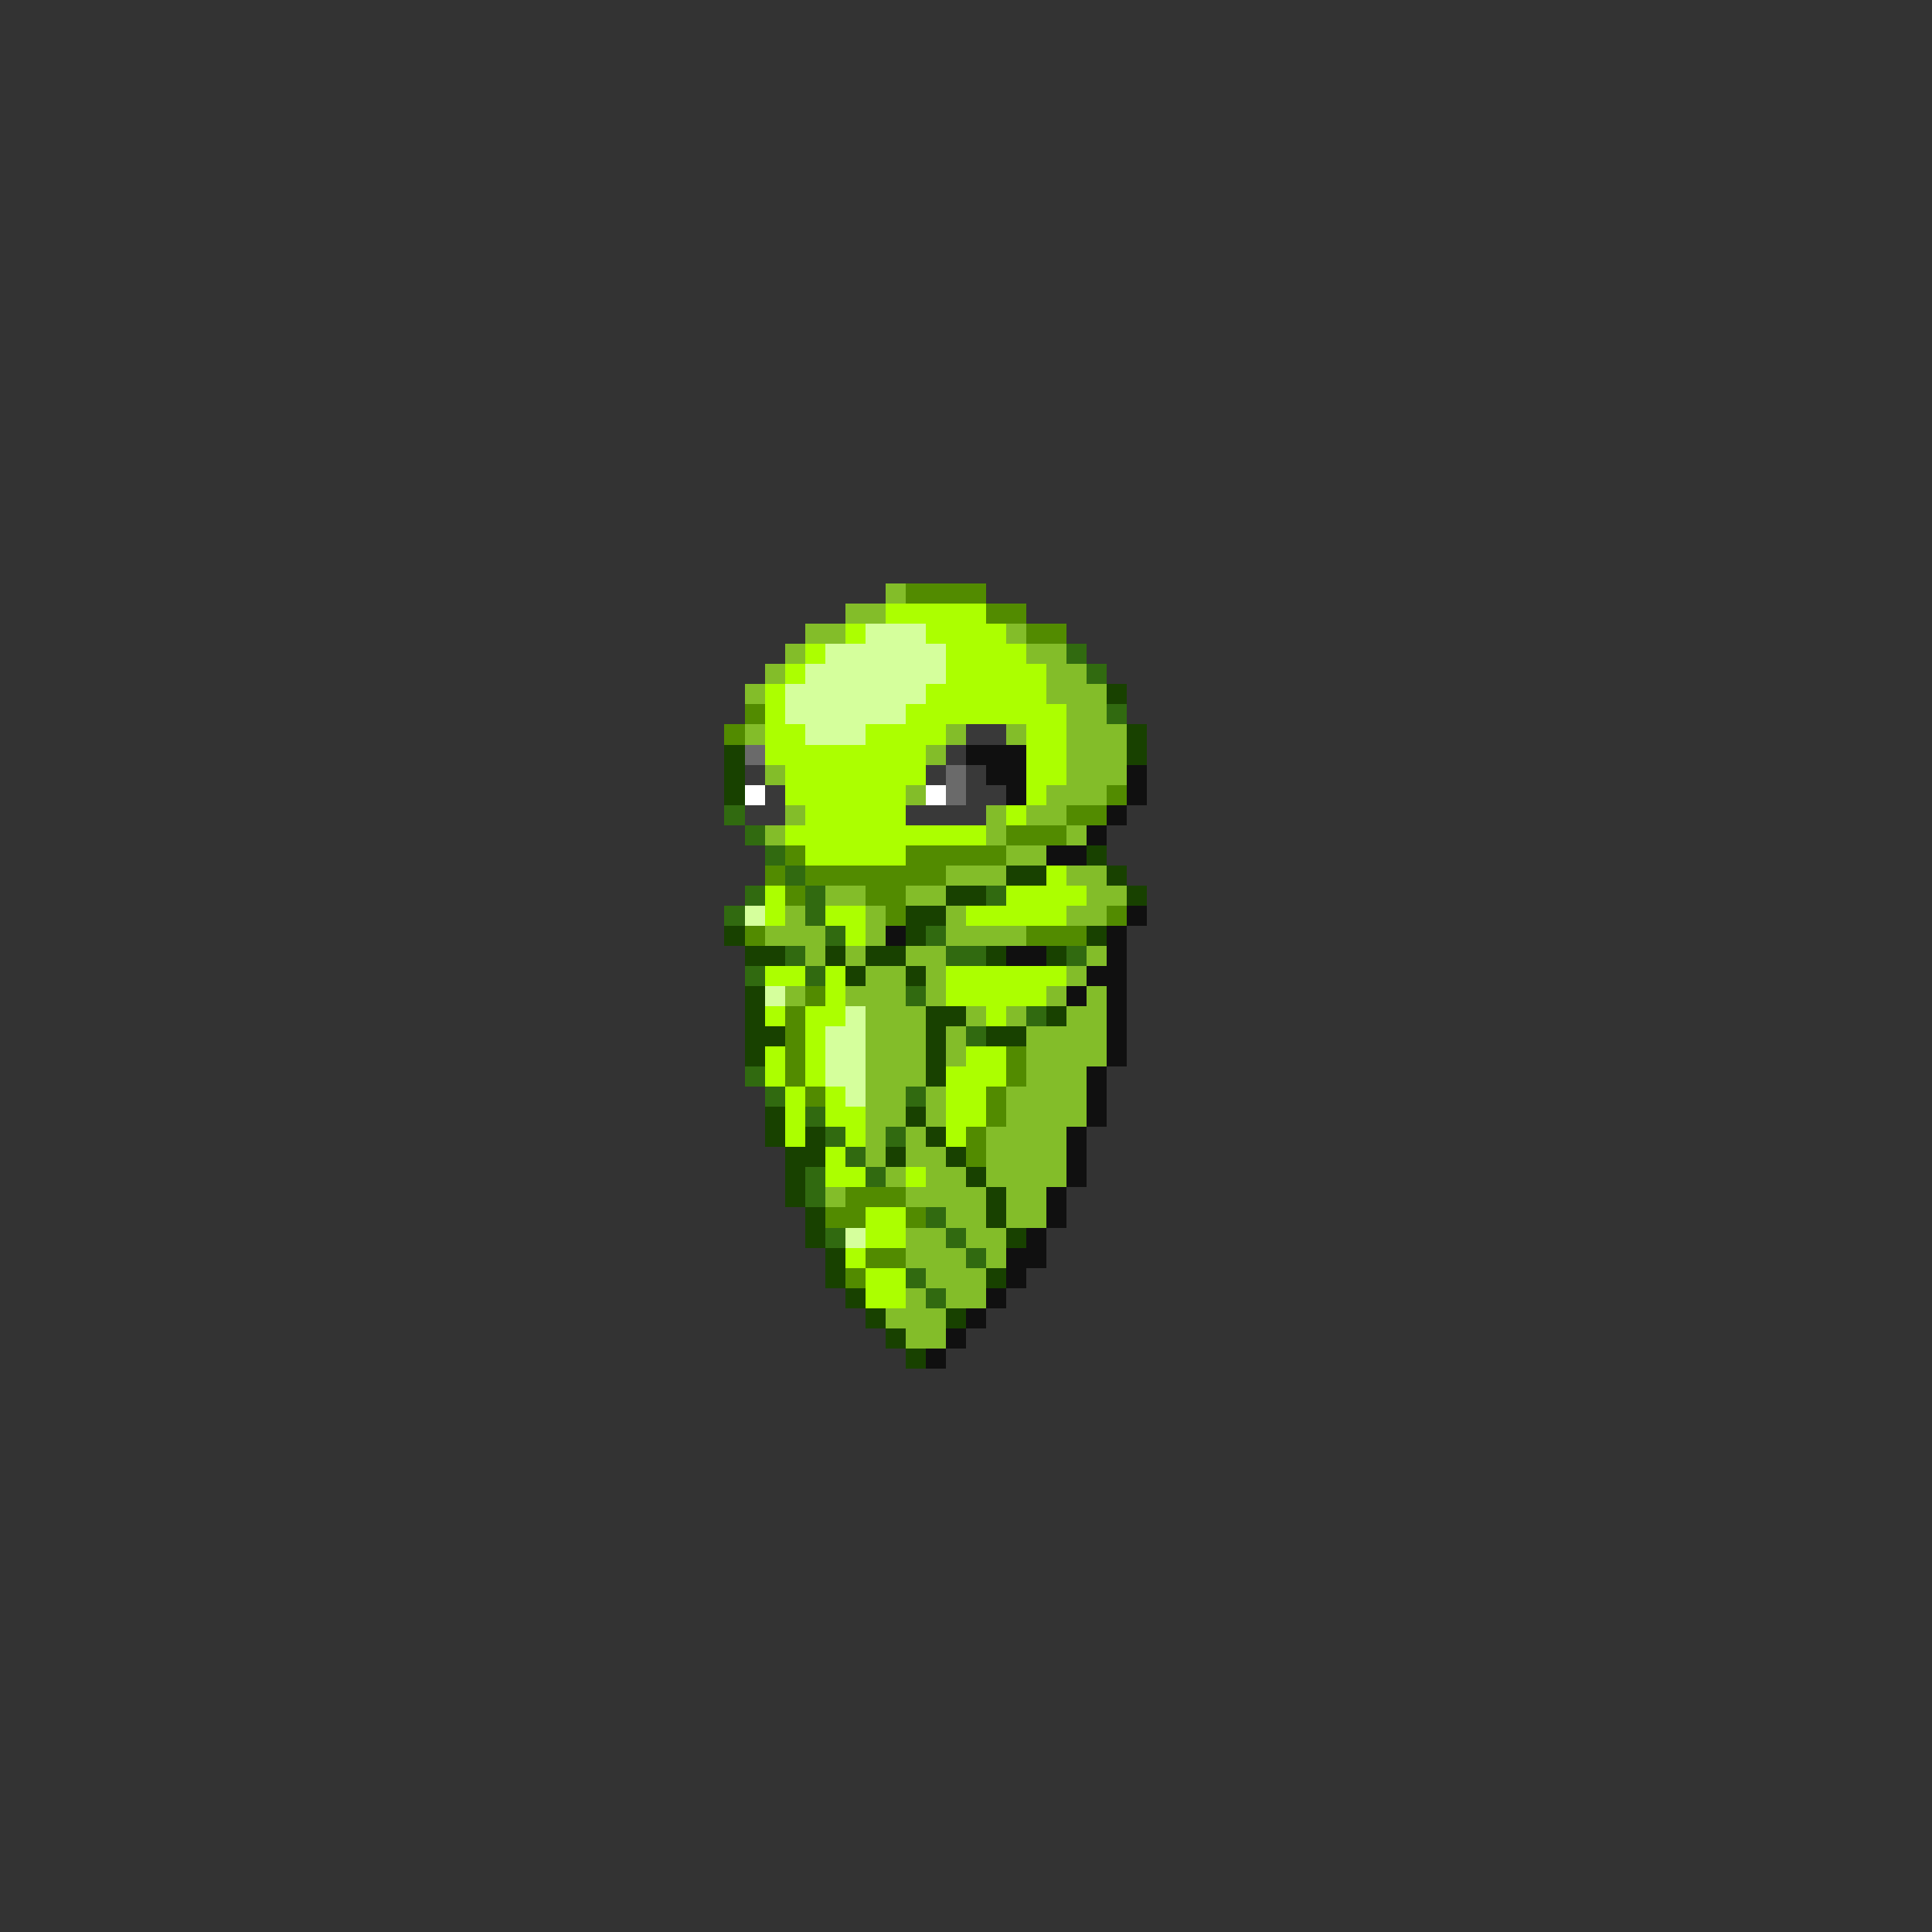 <svg xmlns="http://www.w3.org/2000/svg" viewBox="0 -0.5 96 96" shape-rendering="crispEdges">
<rect x="0" y="-0.5" width="96" height="96" fill="#333333" stroke="none"/>
<path stroke="#83bd29" d="M44 29h1M42 30h2M40 31h2M50 31h1M39 32h1M51 32h2M38 33h1M52 33h2M37 34h1M52 34h3M53 35h2M37 36h1M47 36h1M50 36h1M53 36h3M46 37h1M53 37h3M38 38h1M53 38h3M45 39h1M52 39h3M39 40h1M49 40h1M51 40h2M38 41h1M49 41h1M53 41h1M50 42h2M47 43h3M53 43h2M41 44h2M45 44h2M54 44h2M39 45h1M43 45h1M47 45h1M53 45h2M38 46h3M43 46h1M47 46h4M40 47h1M42 47h1M45 47h2M54 47h1M43 48h2M46 48h1M53 48h1M39 49h1M42 49h3M46 49h1M52 49h1M54 49h1M43 50h3M48 50h1M50 50h1M53 50h2M43 51h3M47 51h1M51 51h4M43 52h3M47 52h1M51 52h4M43 53h3M51 53h3M43 54h2M46 54h1M50 54h4M43 55h2M46 55h1M50 55h4M43 56h1M45 56h1M49 56h4M43 57h1M45 57h2M49 57h4M44 58h1M46 58h2M49 58h4M41 59h1M45 59h4M50 59h2M47 60h2M50 60h2M45 61h2M48 61h2M45 62h3M49 62h1M46 63h3M45 64h1M47 64h2M44 65h3M45 66h2" />
<path stroke="#528b00" d="M45 29h4M49 30h2M51 31h2M37 35h1M36 36h1M55 39h1M53 40h2M50 41h3M39 42h1M45 42h5M38 43h1M40 43h7M39 44h1M43 44h2M44 45h1M55 45h1M37 46h1M51 46h3M40 49h1M39 50h1M39 51h1M39 52h1M50 52h1M39 53h1M50 53h1M40 54h1M49 54h1M49 55h1M48 56h1M48 57h1M42 59h3M41 60h2M45 60h1M43 62h2M42 63h1" />
<path stroke="#acff00" d="M44 30h5M42 31h1M46 31h4M40 32h1M47 32h4M39 33h1M47 33h5M38 34h1M46 34h6M38 35h1M45 35h8M38 36h2M43 36h4M51 36h2M38 37h8M51 37h2M39 38h7M51 38h2M39 39h6M51 39h1M40 40h5M50 40h1M39 41h10M40 42h5M52 43h1M38 44h1M50 44h4M38 45h1M41 45h2M48 45h5M42 46h1M38 48h2M41 48h1M47 48h6M41 49h1M47 49h5M38 50h1M40 50h2M49 50h1M40 51h1M38 52h1M40 52h1M48 52h2M38 53h1M40 53h1M47 53h3M39 54h1M41 54h1M47 54h2M39 55h1M41 55h2M47 55h2M39 56h1M42 56h1M47 56h1M41 57h1M41 58h2M45 58h1M43 60h2M43 61h2M42 62h1M43 63h2M43 64h2" />
<path stroke="#d5ff9c" d="M43 31h3M41 32h6M40 33h7M39 34h7M39 35h6M40 36h3M37 45h1M38 49h1M42 50h1M41 51h2M41 52h2M41 53h2M42 54h1M42 61h1" />
<path stroke="#316a10" d="M53 32h1M54 33h1M55 35h1M36 40h1M37 41h1M38 42h1M39 43h1M37 44h1M40 44h1M49 44h1M36 45h1M40 45h1M41 46h1M46 46h1M39 47h1M47 47h2M53 47h1M37 48h1M40 48h1M45 49h1M51 50h1M48 51h1M37 53h1M38 54h1M45 54h1M40 55h1M41 56h1M44 56h1M42 57h1M40 58h1M43 58h1M40 59h1M46 60h1M41 61h1M47 61h1M48 62h1M45 63h1M46 64h1" />
<path stroke="#184100" d="M55 34h1M56 36h1M36 37h1M56 37h1M36 38h1M36 39h1M54 42h1M50 43h2M55 43h1M47 44h2M56 44h1M45 45h2M36 46h1M45 46h1M54 46h1M37 47h2M41 47h1M43 47h2M49 47h1M52 47h1M42 48h1M45 48h1M37 49h1M37 50h1M46 50h2M52 50h1M37 51h2M46 51h1M49 51h2M37 52h1M46 52h1M46 53h1M38 55h1M45 55h1M38 56h1M40 56h1M46 56h1M39 57h2M44 57h1M47 57h1M39 58h1M48 58h1M39 59h1M49 59h1M40 60h1M49 60h1M40 61h1M50 61h1M41 62h1M41 63h1M49 63h1M42 64h1M43 65h1M47 65h1M44 66h1M45 67h1" />
<path stroke="#393939" d="M48 36h2M47 37h1M37 38h1M46 38h1M48 38h1M38 39h1M48 39h2M37 40h2M45 40h4" />
<path stroke="#6a6a6a" d="M37 37h1M47 38h1M47 39h1" />
<path stroke="#101010" d="M48 37h3M49 38h2M56 38h1M50 39h1M56 39h1M55 40h1M54 41h1M52 42h2M56 45h1M44 46h1M55 46h1M50 47h2M55 47h1M54 48h2M53 49h1M55 49h1M55 50h1M55 51h1M55 52h1M54 53h1M54 54h1M54 55h1M53 56h1M53 57h1M53 58h1M52 59h1M52 60h1M51 61h1M50 62h2M50 63h1M49 64h1M48 65h1M47 66h1M46 67h1" />
<path stroke="#ffffff" d="M37 39h1M46 39h1" />
</svg>
